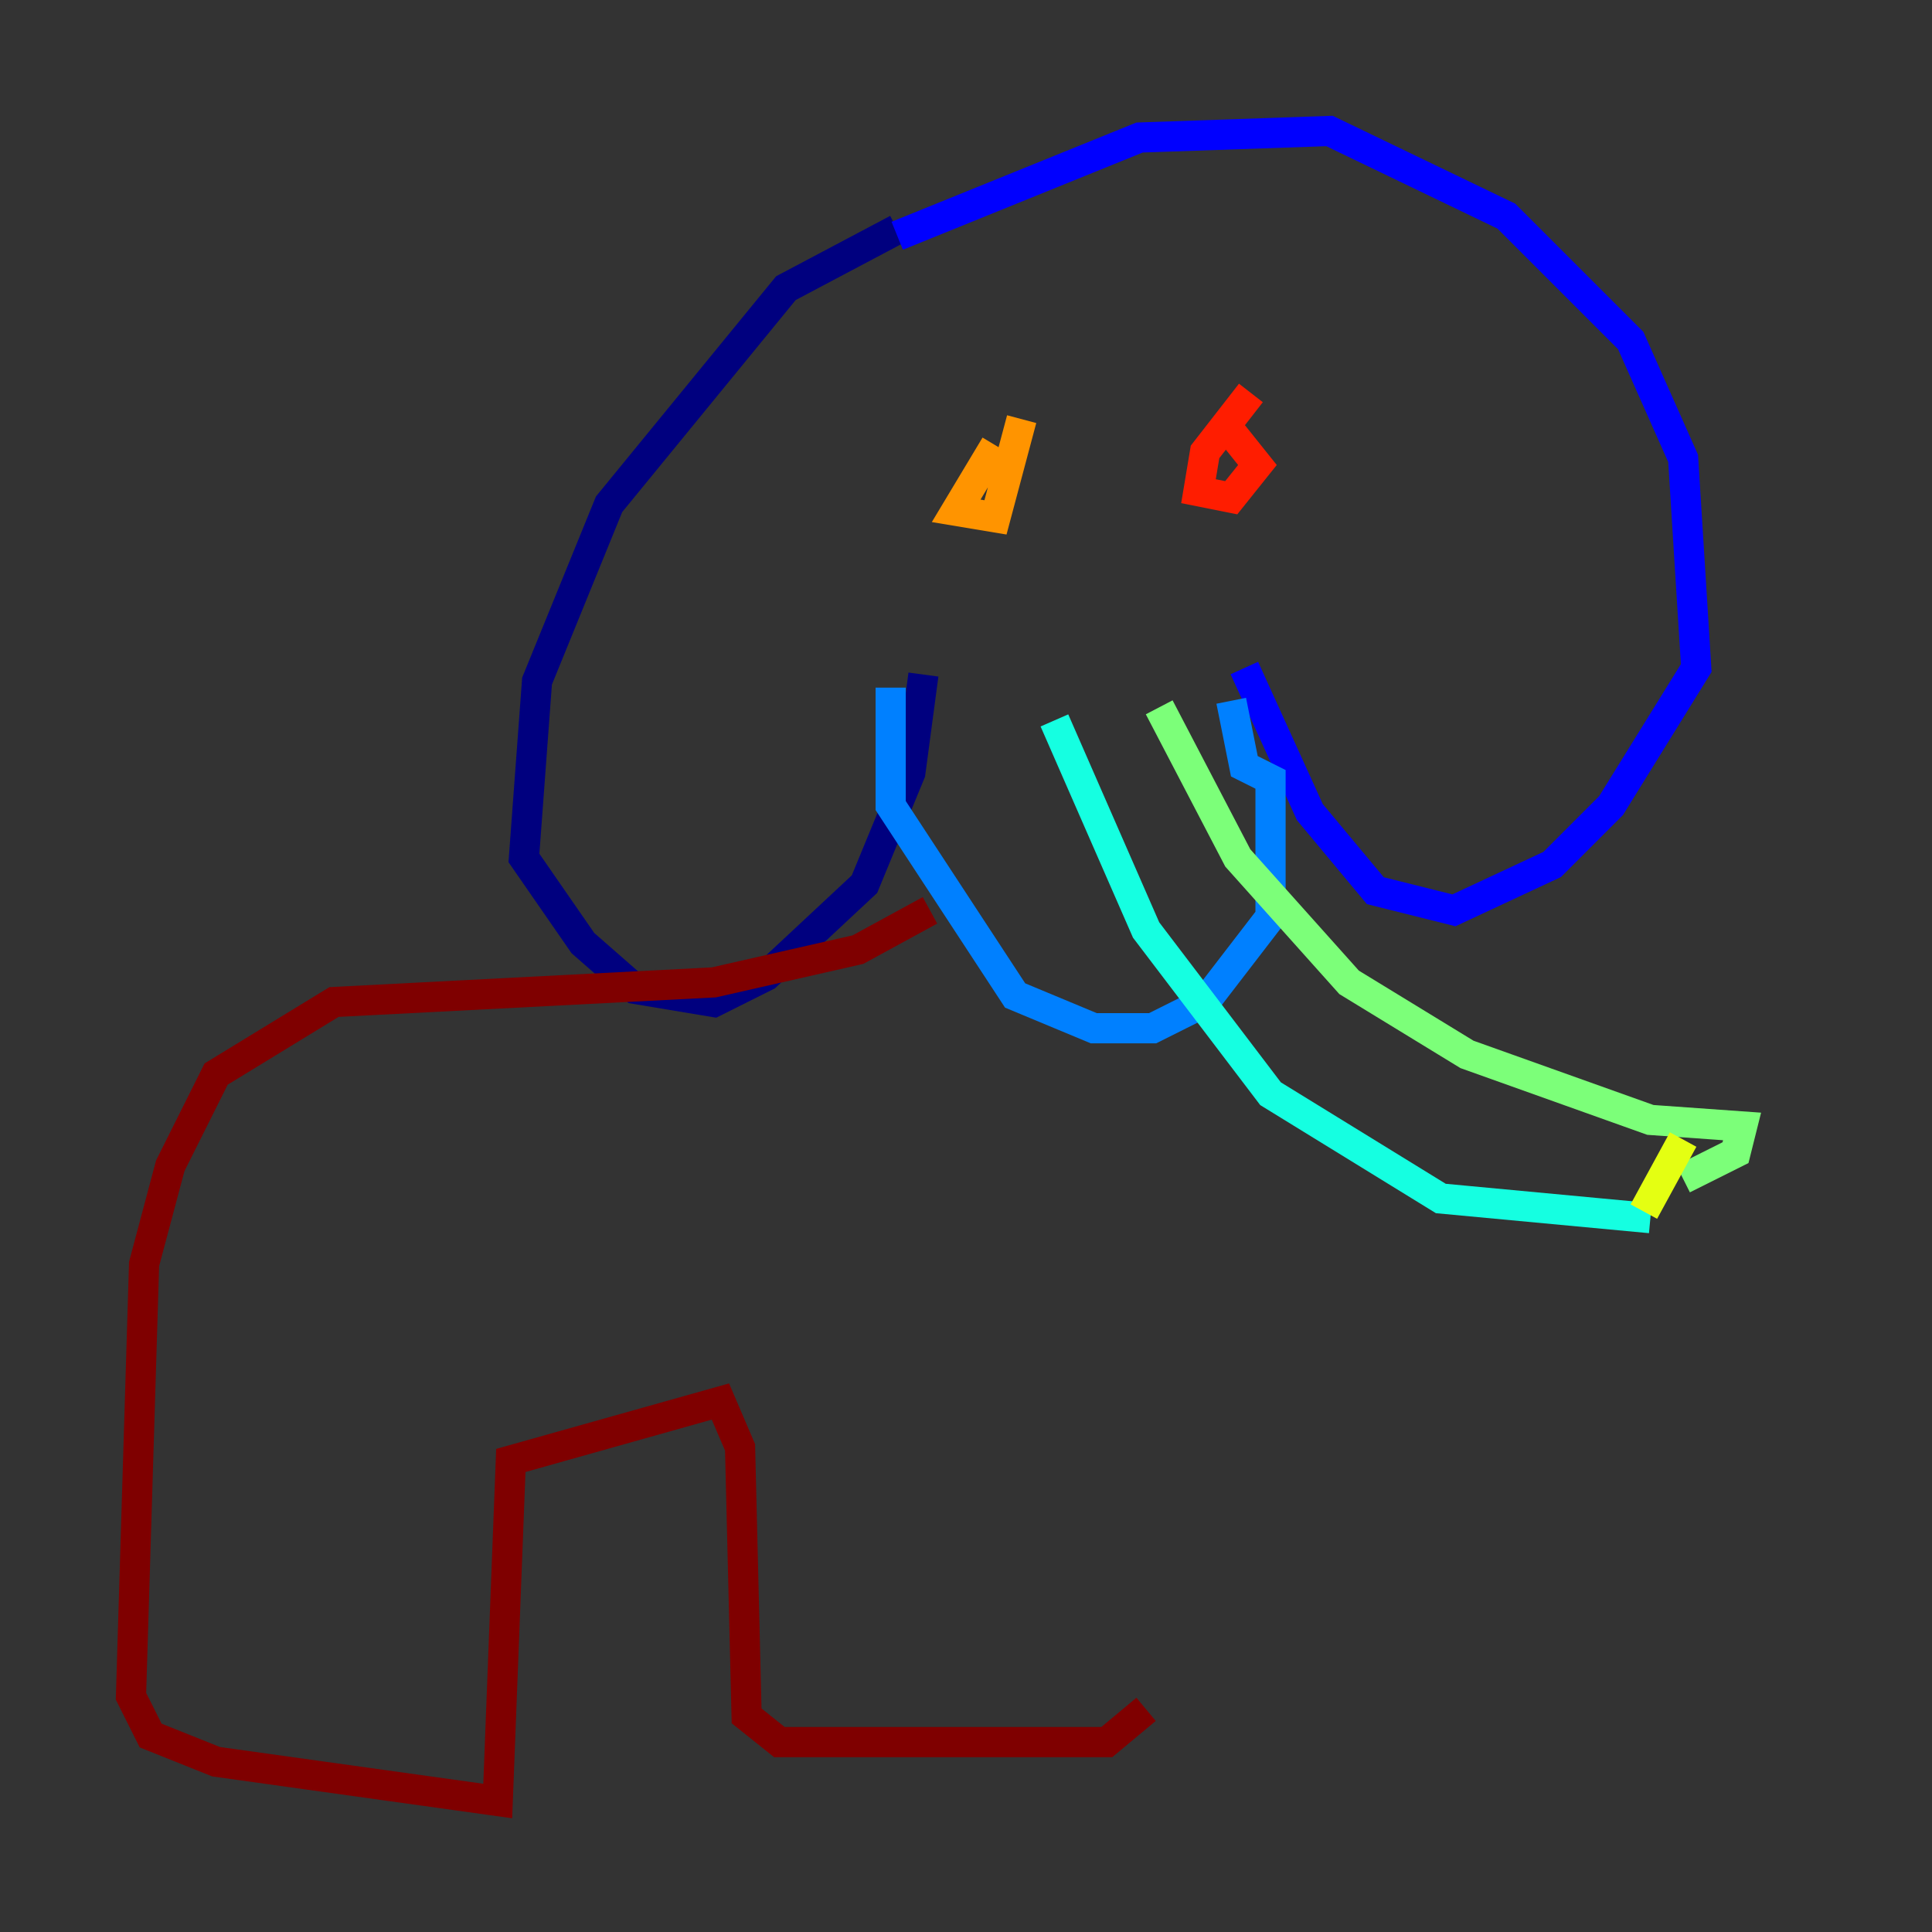 <?xml version="1.0" encoding="utf-8" ?>
<svg baseProfile="tiny" height="128" version="1.2" viewBox="0,0,128,128" width="128" xmlns="http://www.w3.org/2000/svg" xmlns:ev="http://www.w3.org/2001/xml-events" xmlns:xlink="http://www.w3.org/1999/xlink"><rect x="0" y="0" width="128" height="128" fill="#333333" stroke="none"/><defs /><polyline fill="none" points="59.444,15.186 52.068,19.091 40.352,33.41 35.58,45.125 34.712,56.841 38.617,62.481 42.088,65.519 47.295,66.386 50.766,64.651 57.275,58.576 60.312,51.2 61.18,44.691" stroke="#00007f" stroke-width="2" /><polyline fill="none" points="59.444,15.62 75.498,9.112 88.081,8.678 99.797,14.319 108.041,22.563 111.512,30.373 112.38,44.258 106.739,53.37 102.834,57.275 96.325,60.312 91.119,59.01 86.78,53.803 82.441,44.258" stroke="#0000ff" stroke-width="2" /><polyline fill="none" points="59.01,45.559 59.01,53.37 67.254,65.953 72.461,68.122 76.366,68.122 79.837,66.386 84.176,60.746 84.176,51.634 82.441,50.766 81.573,46.427" stroke="#0080ff" stroke-width="2" /><polyline fill="none" points="69.858,47.729 75.932,61.614 84.176,72.461 95.458,79.403 109.342,80.705" stroke="#15ffe1" stroke-width="2" /><polyline fill="none" points="76.8,46.861 82.007,56.841 89.383,65.085 97.193,69.858 109.342,74.197 115.417,74.63 114.983,76.366 111.512,78.102" stroke="#7cff79" stroke-width="2" /><polyline fill="none" points="111.512,75.498 108.909,80.271" stroke="#e4ff12" stroke-width="2" /><polyline fill="none" points="65.953,29.505 63.349,33.844 65.953,34.278 67.688,27.77" stroke="#ff9400" stroke-width="2" /><polyline fill="none" points="82.875,26.034 79.837,29.939 79.403,32.542 81.573,32.976 83.308,30.807 81.573,28.637" stroke="#ff1d00" stroke-width="2" /><polyline fill="none" points="61.614,60.312 56.841,62.915 47.295,65.085 22.129,66.386 14.319,71.159 11.281,77.234 9.546,83.742 8.678,112.38 9.98,114.983 14.319,116.719 32.976,119.322 33.844,96.759 47.729,92.854 49.031,95.891 49.464,113.681 51.634,115.417 73.329,115.417 75.932,113.248" stroke="#7f0000" stroke-width="2" /></svg>